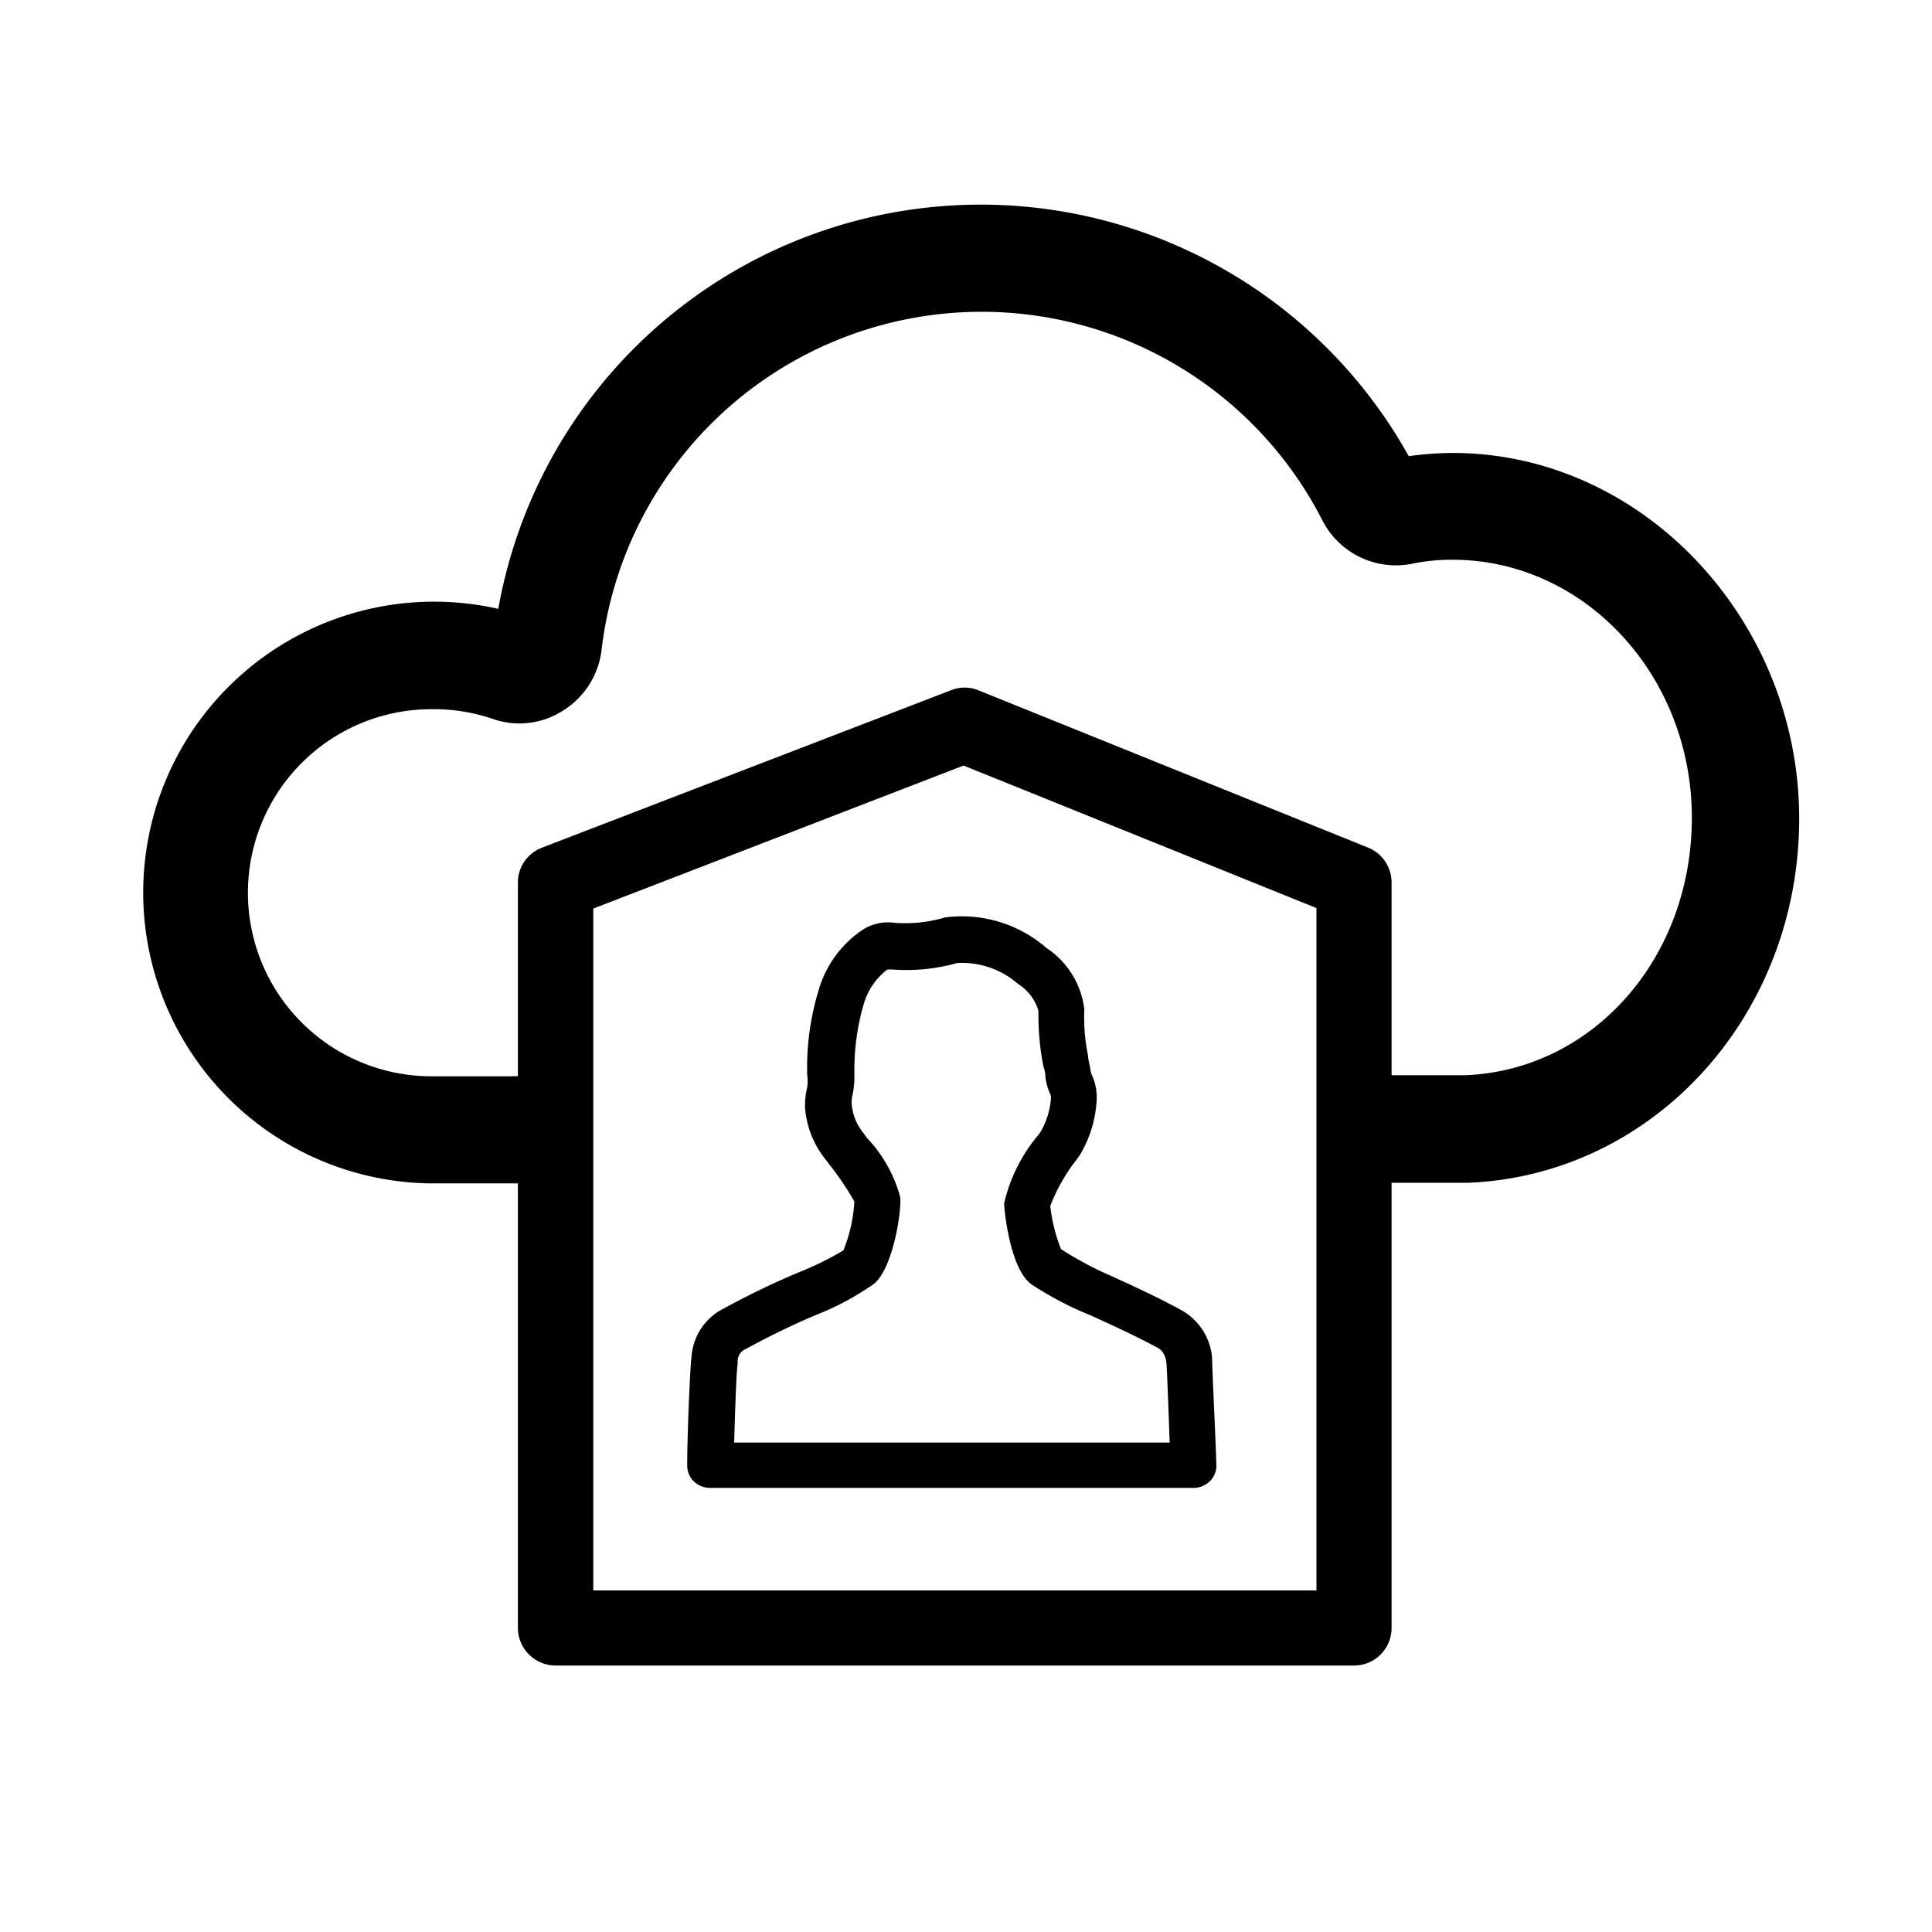 <svg xmlns="http://www.w3.org/2000/svg" viewBox="0 0 72 72">
  <g>
    <path d="M44.45,55.45h-18a.87.87,0,0,1-.61-.26.84.84,0,0,1-.23-.61c0-1.1.11-3.68.16-4A2.18,2.18,0,0,1,27,48.75a29,29,0,0,1,2.76-1.33,11.82,11.82,0,0,0,1.67-.82,5.7,5.7,0,0,0,.41-1.82,10.62,10.62,0,0,0-.89-1.33l-.26-.34A3.46,3.46,0,0,1,30,41.24a2.82,2.82,0,0,1,.08-.71,1.49,1.49,0,0,0,0-.48v-.12a9.81,9.81,0,0,1,.42-3,4.07,4.07,0,0,1,1.59-2.24,1.74,1.74,0,0,1,1.24-.3,5.22,5.22,0,0,0,1.89-.2A4.8,4.8,0,0,1,39,35.33a3.19,3.19,0,0,1,1.41,2.29,7,7,0,0,0,.14,1.73c0,.15.06.3.09.53a.6.6,0,0,0,.06.2,2,2,0,0,1,.17.91,4.41,4.41,0,0,1-.65,2.09l-.08.11a6.87,6.87,0,0,0-1,1.75,6.21,6.21,0,0,0,.4,1.61,12.58,12.58,0,0,0,1.87,1c.76.35,1.63.74,2.57,1.25a2.25,2.25,0,0,1,1.19,1.78c0,.37.13,2.95.16,4a.81.81,0,0,1-.23.61A.87.87,0,0,1,44.45,55.45ZM27.36,53.76H43.59c-.05-1.41-.1-2.75-.12-2.95s-.08-.45-.34-.59c-.88-.47-1.72-.85-2.46-1.19a12.29,12.29,0,0,1-2.25-1.18h0c-.81-.62-1-2.85-1-3a6.05,6.05,0,0,1,1.29-2.57l.07-.1A2.88,2.88,0,0,0,39.16,41a.93.93,0,0,0,0-.18,2.1,2.1,0,0,1-.2-.69c0-.18-.05-.3-.08-.41a9.91,9.91,0,0,1-.18-2.05,1.76,1.76,0,0,0-.76-1,3.16,3.16,0,0,0-2.27-.78,7,7,0,0,1-2.42.24h-.12s0,0-.06,0a2.49,2.49,0,0,0-.86,1.22,8.69,8.69,0,0,0-.37,2.55v.13a3.25,3.25,0,0,1-.09.87,1.17,1.17,0,0,0,0,.32,1.91,1.91,0,0,0,.37.93l.2.27a5.11,5.11,0,0,1,1.23,2.2c.05.58-.29,2.7-1,3.24A10.25,10.25,0,0,1,30.42,49a28.74,28.74,0,0,0-2.6,1.26.5.5,0,0,0-.33.5l0,.1C27.45,51,27.4,52.35,27.36,53.76Z" />
    <path d="M54.13,16.88A12.28,12.28,0,0,0,52.5,17a18.26,18.26,0,0,0-33.93,5.69,10.84,10.84,0,1,0-2.63,21.41h3.13l.23,0V60.67a1.41,1.41,0,0,0,1.41,1.4H50.46a1.4,1.4,0,0,0,1.4-1.4V44.08h2.83c6.93-.27,12.36-6.23,12.36-13.58S61.25,16.88,54.13,16.88ZM49.06,59.27H22.11V33.86l13.8-5.33,13.15,5.31Zm5.54-19.2H51.86V32.89a1.4,1.4,0,0,0-.87-1.3L36.45,25.72a1.36,1.36,0,0,0-1,0L20.2,31.59a1.39,1.39,0,0,0-.9,1.3v7.22a1.6,1.6,0,0,0-.23,0H16a6.84,6.84,0,0,1,.16-13.68,6.76,6.76,0,0,1,2.17.35A3,3,0,0,0,21,26.47a3.08,3.08,0,0,0,1.42-2.26,14.26,14.26,0,0,1,26.87-4.8A3.08,3.08,0,0,0,52.67,21a7.24,7.24,0,0,1,1.46-.14c4.92,0,8.92,4.31,8.92,9.61S59.31,39.89,54.6,40.07Z" />
  </g>
  <rect x="0.36" y="0.36" width="71.28" height="71.28" fill="none"/>
</svg>
